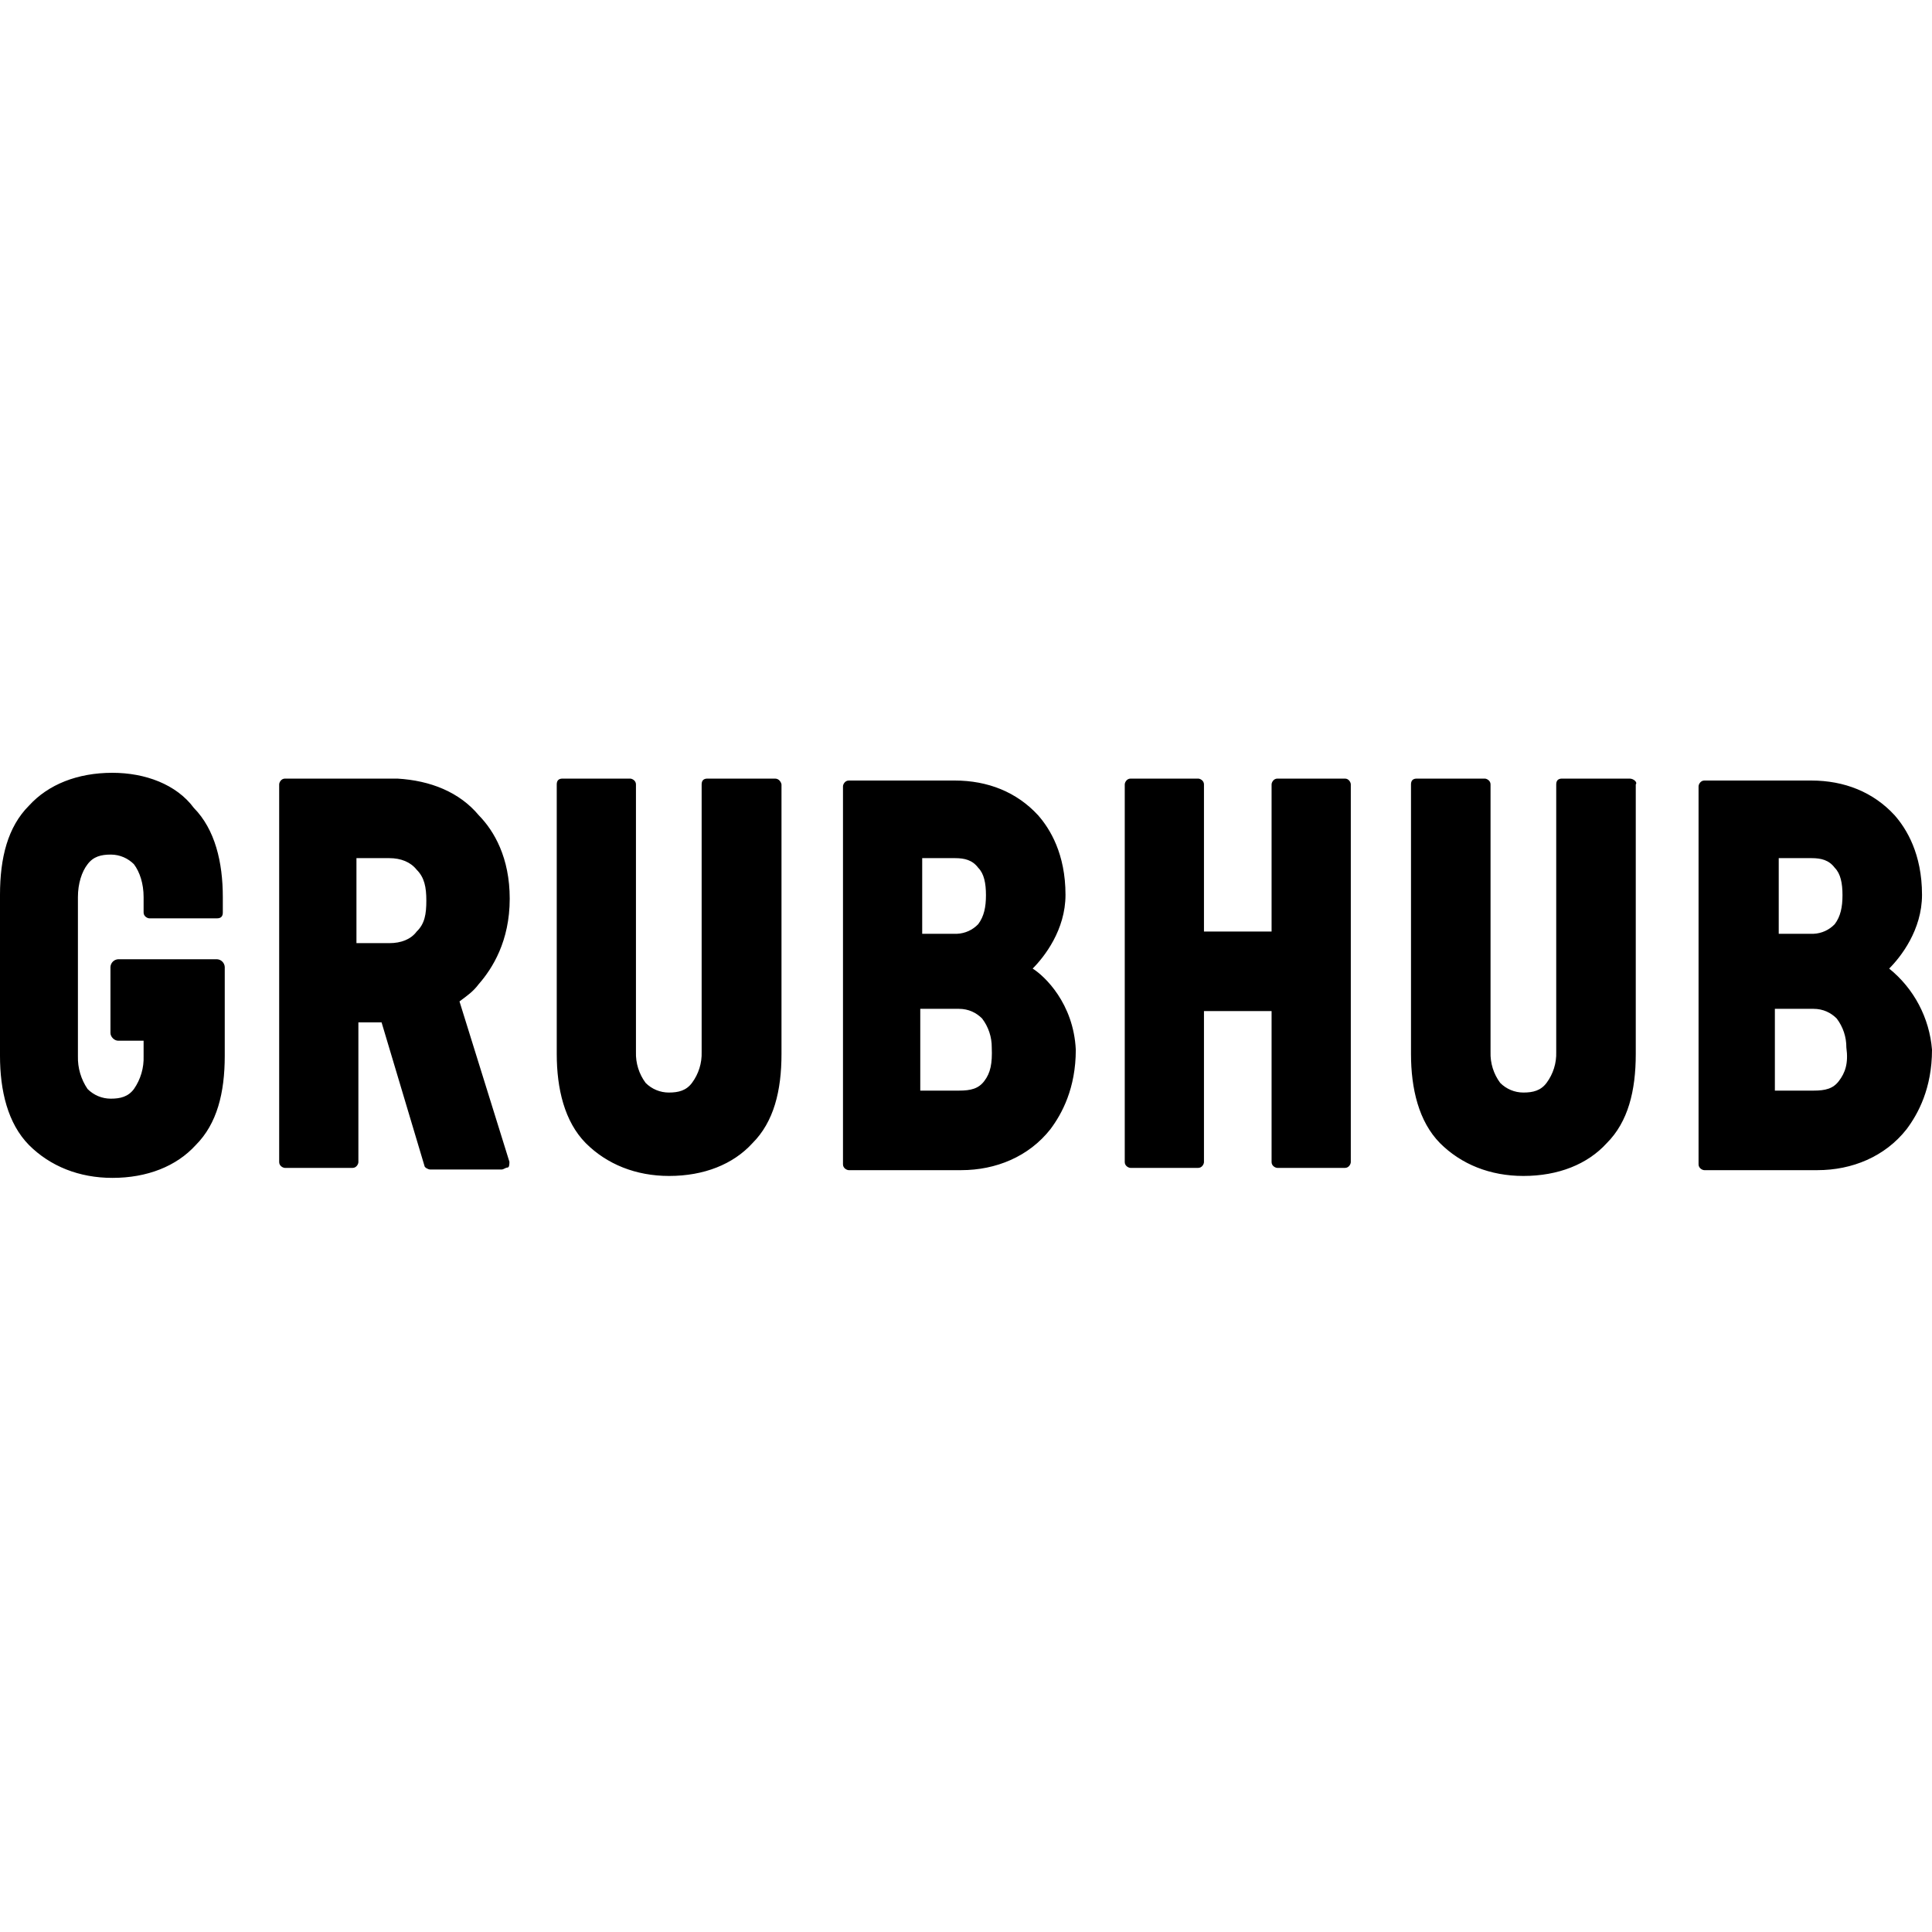 <svg width="100" height="100" viewBox="0 0 100 100" fill="none" xmlns="http://www.w3.org/2000/svg">
<path d="M69.617 40.3H66.117C65.917 40.3 65.817 40.5 65.817 40.6V48.217H62.317V40.6C62.317 40.4 62.117 40.3 62.017 40.3H58.517C58.317 40.3 58.217 40.5 58.217 40.6V60.15C58.217 60.35 58.417 60.45 58.517 60.45H62.017C62.217 60.45 62.317 60.25 62.317 60.15V52.333H65.817V60.15C65.817 60.35 66.017 60.45 66.117 60.45H69.617C69.817 60.45 69.917 60.25 69.917 60.15V40.6C69.917 40.5 69.817 40.3 69.617 40.3ZM40.117 40.3H36.617C36.417 40.3 36.317 40.4 36.317 40.6V54.45C36.336 55.025 36.16 55.589 35.817 56.05C35.517 56.45 35.117 56.55 34.617 56.55C34.394 56.55 34.173 56.506 33.967 56.42C33.761 56.334 33.574 56.209 33.417 56.05C33.074 55.589 32.898 55.025 32.917 54.45V40.6C32.917 40.4 32.717 40.3 32.617 40.3H29.117C28.917 40.3 28.817 40.4 28.817 40.6V54.55C28.817 56.35 29.217 58.05 30.317 59.167C31.417 60.267 32.917 60.867 34.633 60.867C36.433 60.867 37.95 60.267 38.95 59.167C40.05 58.067 40.45 56.467 40.45 54.55V40.6C40.433 40.5 40.333 40.3 40.117 40.3ZM5.817 40C4.017 40 2.5 40.6 1.5 41.7C0.4 42.8 0 44.4 0 46.317V54.65C0 56.45 0.4 58.15 1.5 59.267C2.6 60.367 4.1 60.967 5.817 60.967C7.617 60.967 9.133 60.367 10.133 59.267C11.233 58.167 11.633 56.567 11.633 54.65V50.05C11.627 49.946 11.583 49.847 11.509 49.774C11.436 49.7 11.338 49.656 11.233 49.65H6.117C6.013 49.656 5.914 49.7 5.84 49.774C5.767 49.847 5.723 49.946 5.717 50.05V53.467C5.717 53.667 5.917 53.867 6.117 53.867H7.433V54.667C7.454 55.272 7.279 55.868 6.933 56.367C6.633 56.767 6.233 56.867 5.733 56.867C5.51 56.867 5.289 56.823 5.083 56.737C4.877 56.651 4.69 56.525 4.533 56.367C4.192 55.867 4.017 55.272 4.033 54.667V46.433C4.033 45.733 4.233 45.117 4.533 44.733C4.833 44.333 5.233 44.233 5.733 44.233C6.217 44.233 6.633 44.433 6.933 44.733C7.233 45.133 7.433 45.733 7.433 46.433V47.233C7.433 47.433 7.633 47.533 7.733 47.533H11.233C11.433 47.533 11.533 47.433 11.533 47.233V46.433C11.533 44.633 11.133 42.933 10.033 41.817C9.133 40.6 7.517 40 5.817 40ZM50.95 55.95C50.65 56.35 50.25 56.45 49.633 56.45H47.633V52.217H49.633C50.133 52.217 50.533 52.417 50.833 52.717C51.163 53.15 51.337 53.675 51.333 54.217C51.367 55.05 51.267 55.533 50.95 55.95ZM49.433 44.417C49.933 44.417 50.333 44.517 50.633 44.917C50.933 45.217 51.033 45.717 51.033 46.333C51.033 46.95 50.933 47.433 50.633 47.833C50.346 48.137 49.951 48.316 49.533 48.333H47.733V44.417H49.433ZM53.45 50.133C54.05 49.533 55.15 48.133 55.15 46.317C55.15 44.2 54.35 42.9 53.733 42.2C52.633 41 51.133 40.4 49.417 40.4H43.933C43.733 40.4 43.633 40.6 43.633 40.7V60.267C43.633 60.467 43.833 60.567 43.933 60.567H49.75C51.55 60.567 53.25 59.867 54.367 58.45C54.967 57.65 55.683 56.333 55.683 54.333C55.567 51.933 54.067 50.517 53.45 50.133ZM21.567 48.217C21.267 48.617 20.767 48.817 20.15 48.817H18.45V44.417H20.15C20.75 44.417 21.25 44.617 21.567 45.017C21.967 45.417 22.067 45.917 22.067 46.617C22.067 47.317 21.983 47.817 21.567 48.217ZM23.783 51.833C24.183 51.533 24.483 51.333 24.783 50.933C25.483 50.133 26.383 48.717 26.383 46.517C26.383 44.4 25.583 43.017 24.783 42.2C23.783 41 22.283 40.4 20.567 40.3H14.75C14.55 40.3 14.45 40.5 14.45 40.6V60.15C14.45 60.35 14.65 60.45 14.75 60.45H18.25C18.45 60.45 18.55 60.25 18.55 60.15V52.917H19.75L21.967 60.333C21.967 60.433 22.167 60.533 22.267 60.533H25.967C26.067 60.533 26.167 60.433 26.267 60.433C26.367 60.433 26.367 60.233 26.367 60.133L23.783 51.833ZM95.183 55.95C94.883 56.35 94.483 56.45 93.867 56.45H91.867V52.217H93.867C94.367 52.217 94.767 52.417 95.067 52.717C95.396 53.15 95.571 53.675 95.567 54.217C95.683 55.05 95.5 55.533 95.183 55.95ZM93.767 44.417C94.267 44.417 94.667 44.517 94.967 44.917C95.267 45.217 95.367 45.717 95.367 46.333C95.367 46.95 95.267 47.433 94.967 47.833C94.679 48.137 94.284 48.316 93.867 48.333H92.067V44.417H93.767ZM97.783 50.133C98.383 49.533 99.483 48.133 99.483 46.317C99.483 44.2 98.683 42.9 98.067 42.2C96.967 41 95.467 40.4 93.75 40.4H88.217C88.017 40.4 87.917 40.6 87.917 40.7V60.267C87.917 60.467 88.117 60.567 88.217 60.567H94.067C95.867 60.567 97.567 59.867 98.683 58.45C99.283 57.65 100 56.333 100 54.333C99.935 53.519 99.705 52.727 99.324 52.005C98.943 51.283 98.419 50.646 97.783 50.133ZM84.35 40.3H80.85C80.65 40.3 80.55 40.4 80.55 40.6V54.45C80.569 55.025 80.393 55.589 80.05 56.05C79.75 56.45 79.35 56.55 78.85 56.55C78.627 56.55 78.406 56.506 78.2 56.42C77.994 56.334 77.807 56.209 77.65 56.05C77.307 55.589 77.131 55.025 77.15 54.45V40.6C77.15 40.4 76.95 40.3 76.85 40.3H73.333C73.133 40.3 73.033 40.4 73.033 40.6V54.55C73.033 56.35 73.433 58.05 74.533 59.167C75.633 60.267 77.133 60.867 78.85 60.867C80.65 60.867 82.167 60.267 83.167 59.167C84.267 58.067 84.667 56.467 84.667 54.55V40.6C84.767 40.5 84.567 40.3 84.35 40.3Z" fill="black"/>
</svg>
